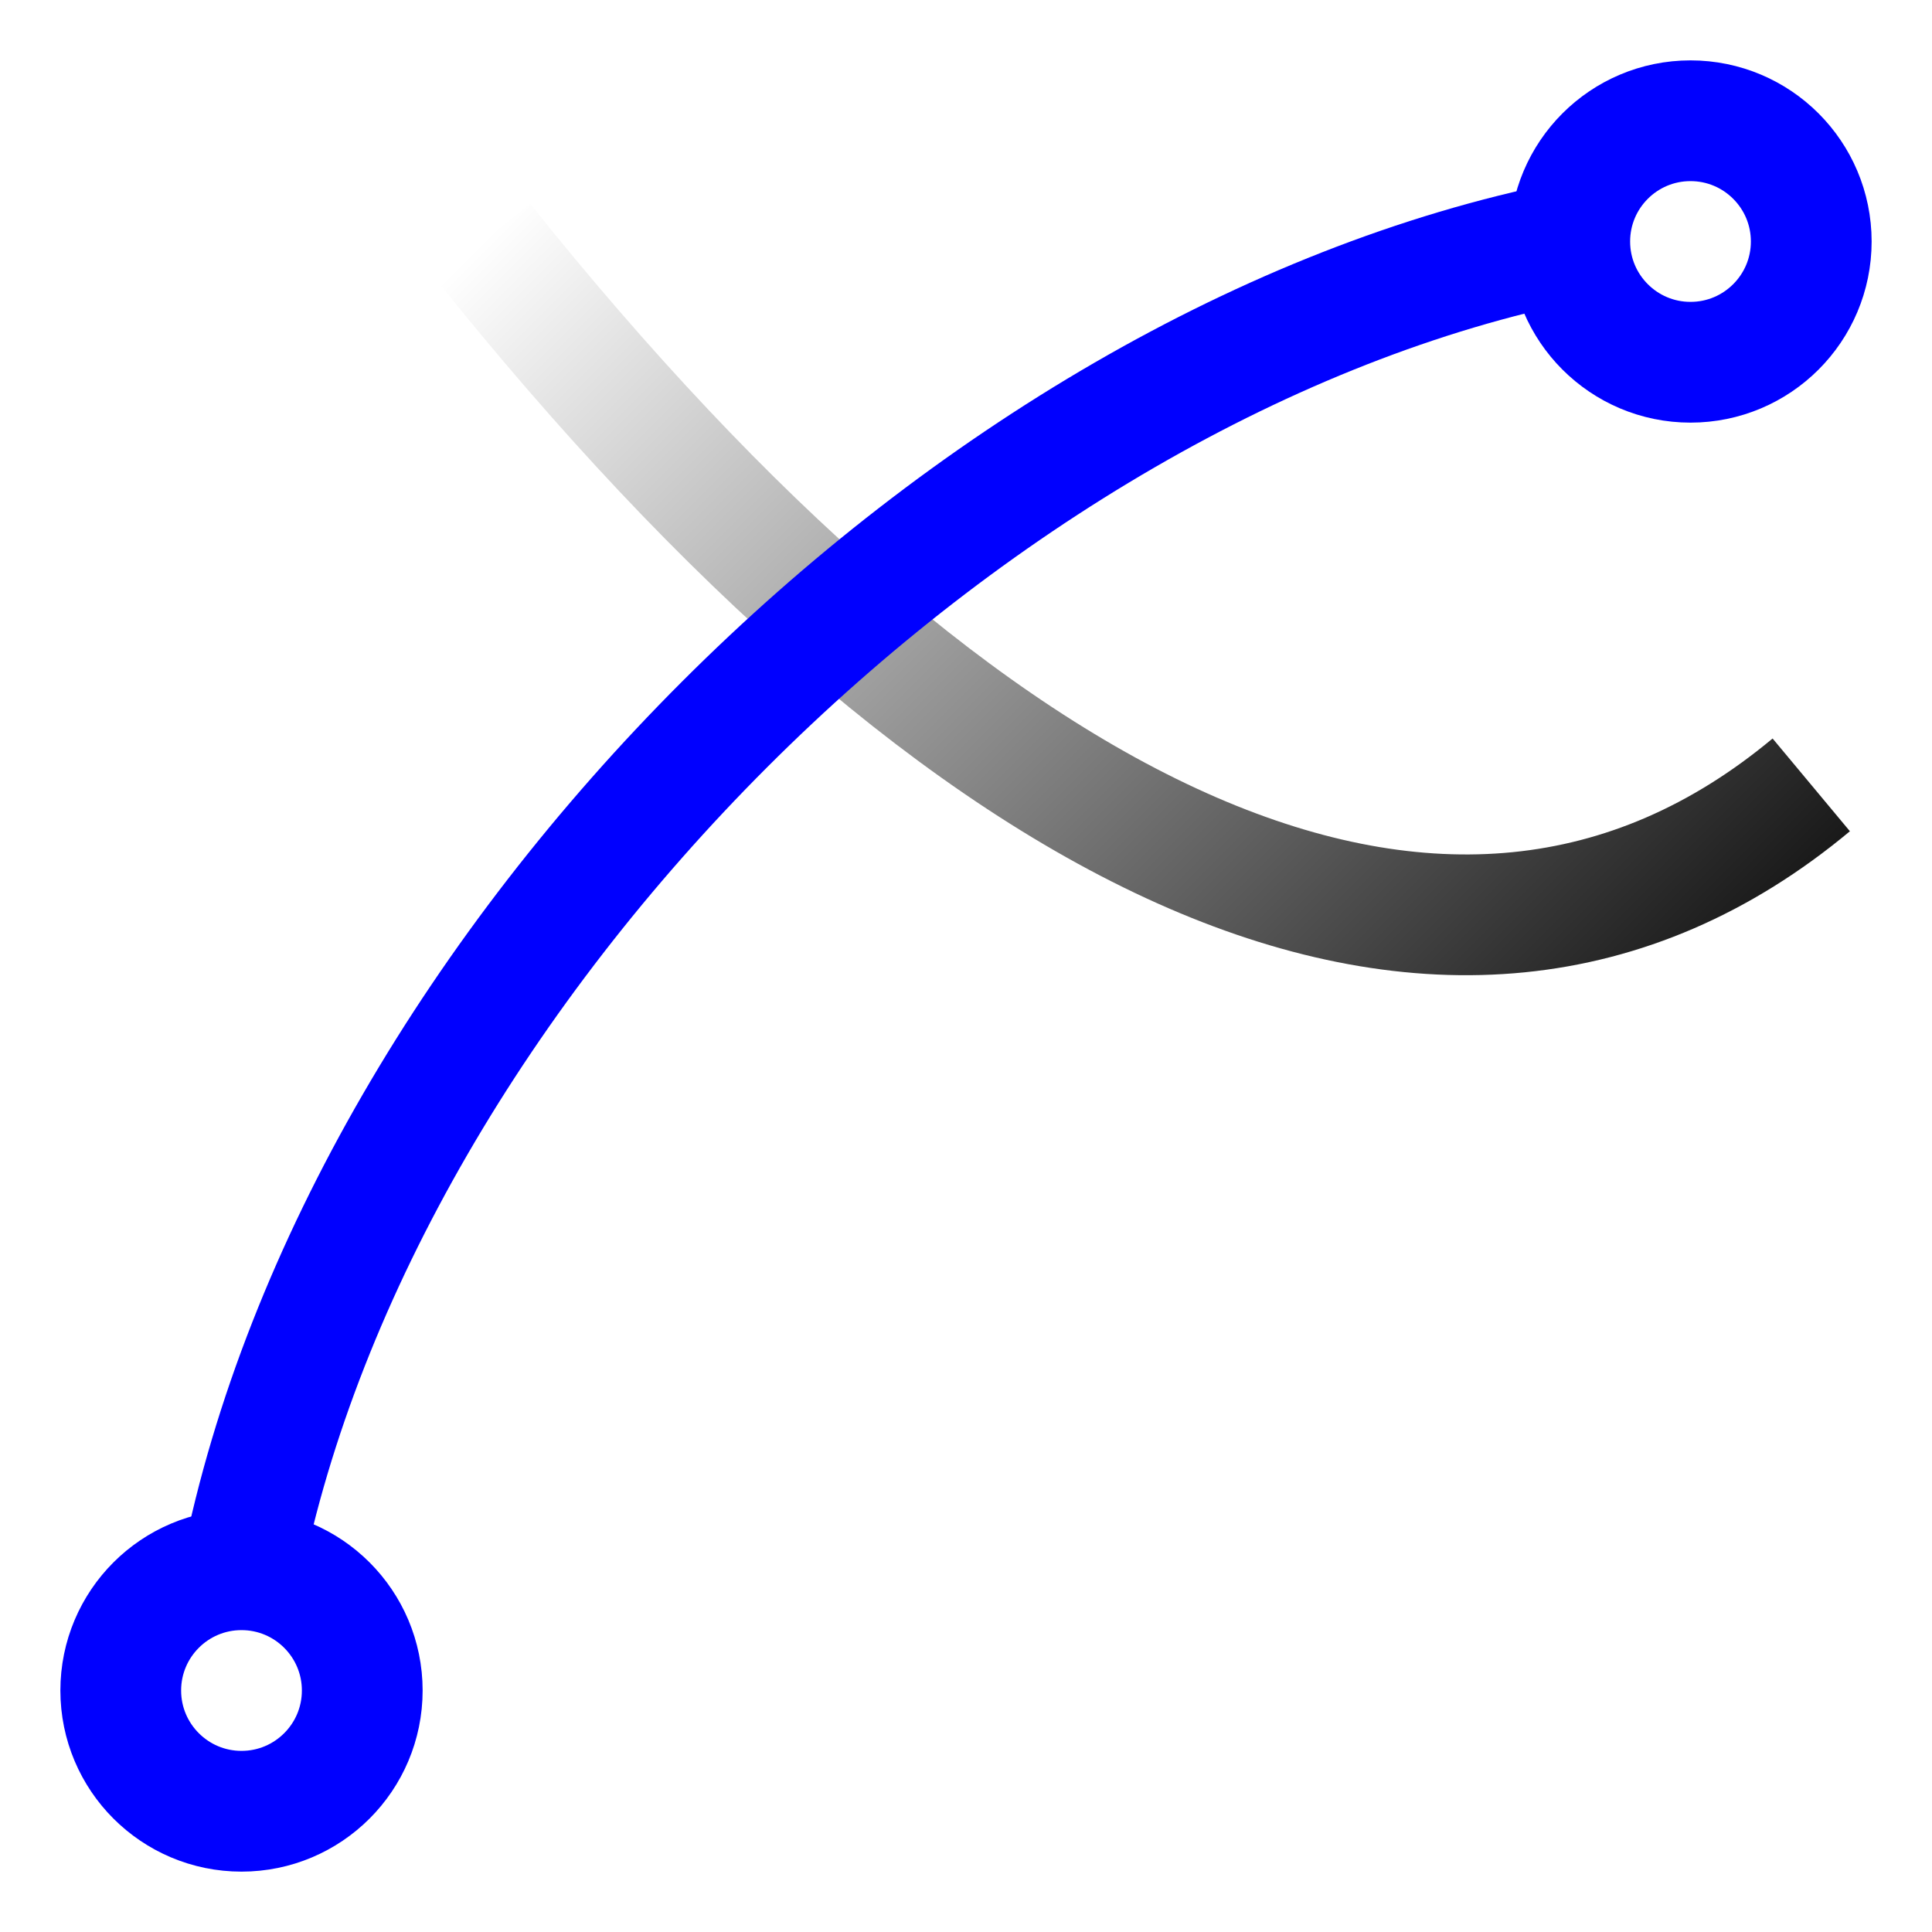 <?xml version="1.0" encoding="UTF-8" standalone="no"?>
<svg
   xmlns="http://www.w3.org/2000/svg"
   xmlns:xlink="http://www.w3.org/1999/xlink"
   xmlns:inkscape="http://www.inkscape.org/namespaces/inkscape"
   width="16"
   height="16"
  >

  <defs>
    <linearGradient id="BlackTransparentVector">
      <stop offset="0" style="stop-color:black;stop-opacity:1"/>
      <stop offset="1" style="stop-color:black;stop-opacity:0"/>
    </linearGradient>
    <linearGradient gradientUnits="userSpaceOnUse" id="BlackTransparentStroke" x1="12" x2="3" xlink:href="#BlackTransparentVector" y1="12" y2="3"/>
  </defs>

  <g id="path-mask-edit" inkscape:label="#path_mask_edit">
    <path d="m 15,6.5 c -3,2.5 -7,0.5 -11,-4.5" style="fill:none;stroke:url(#BlackTransparentStroke)"/>
    <path d="m 6.5,15 c 2.5,-3 0.5,-7 -4.5,-11" style="fill:none;stroke:url(#BlackTransparentStroke)"/>
    <path d="m 2,13 c 1,-5 6,-10 11,-11"       style="fill:none;stroke:blue"/>
    <circle cx="2" cy="14" r="1" style="fill:none;stroke:blue"/>
    <circle cx="14" cy="2" r="1" style="fill:none;stroke:blue"/>
  </g>

</svg>
